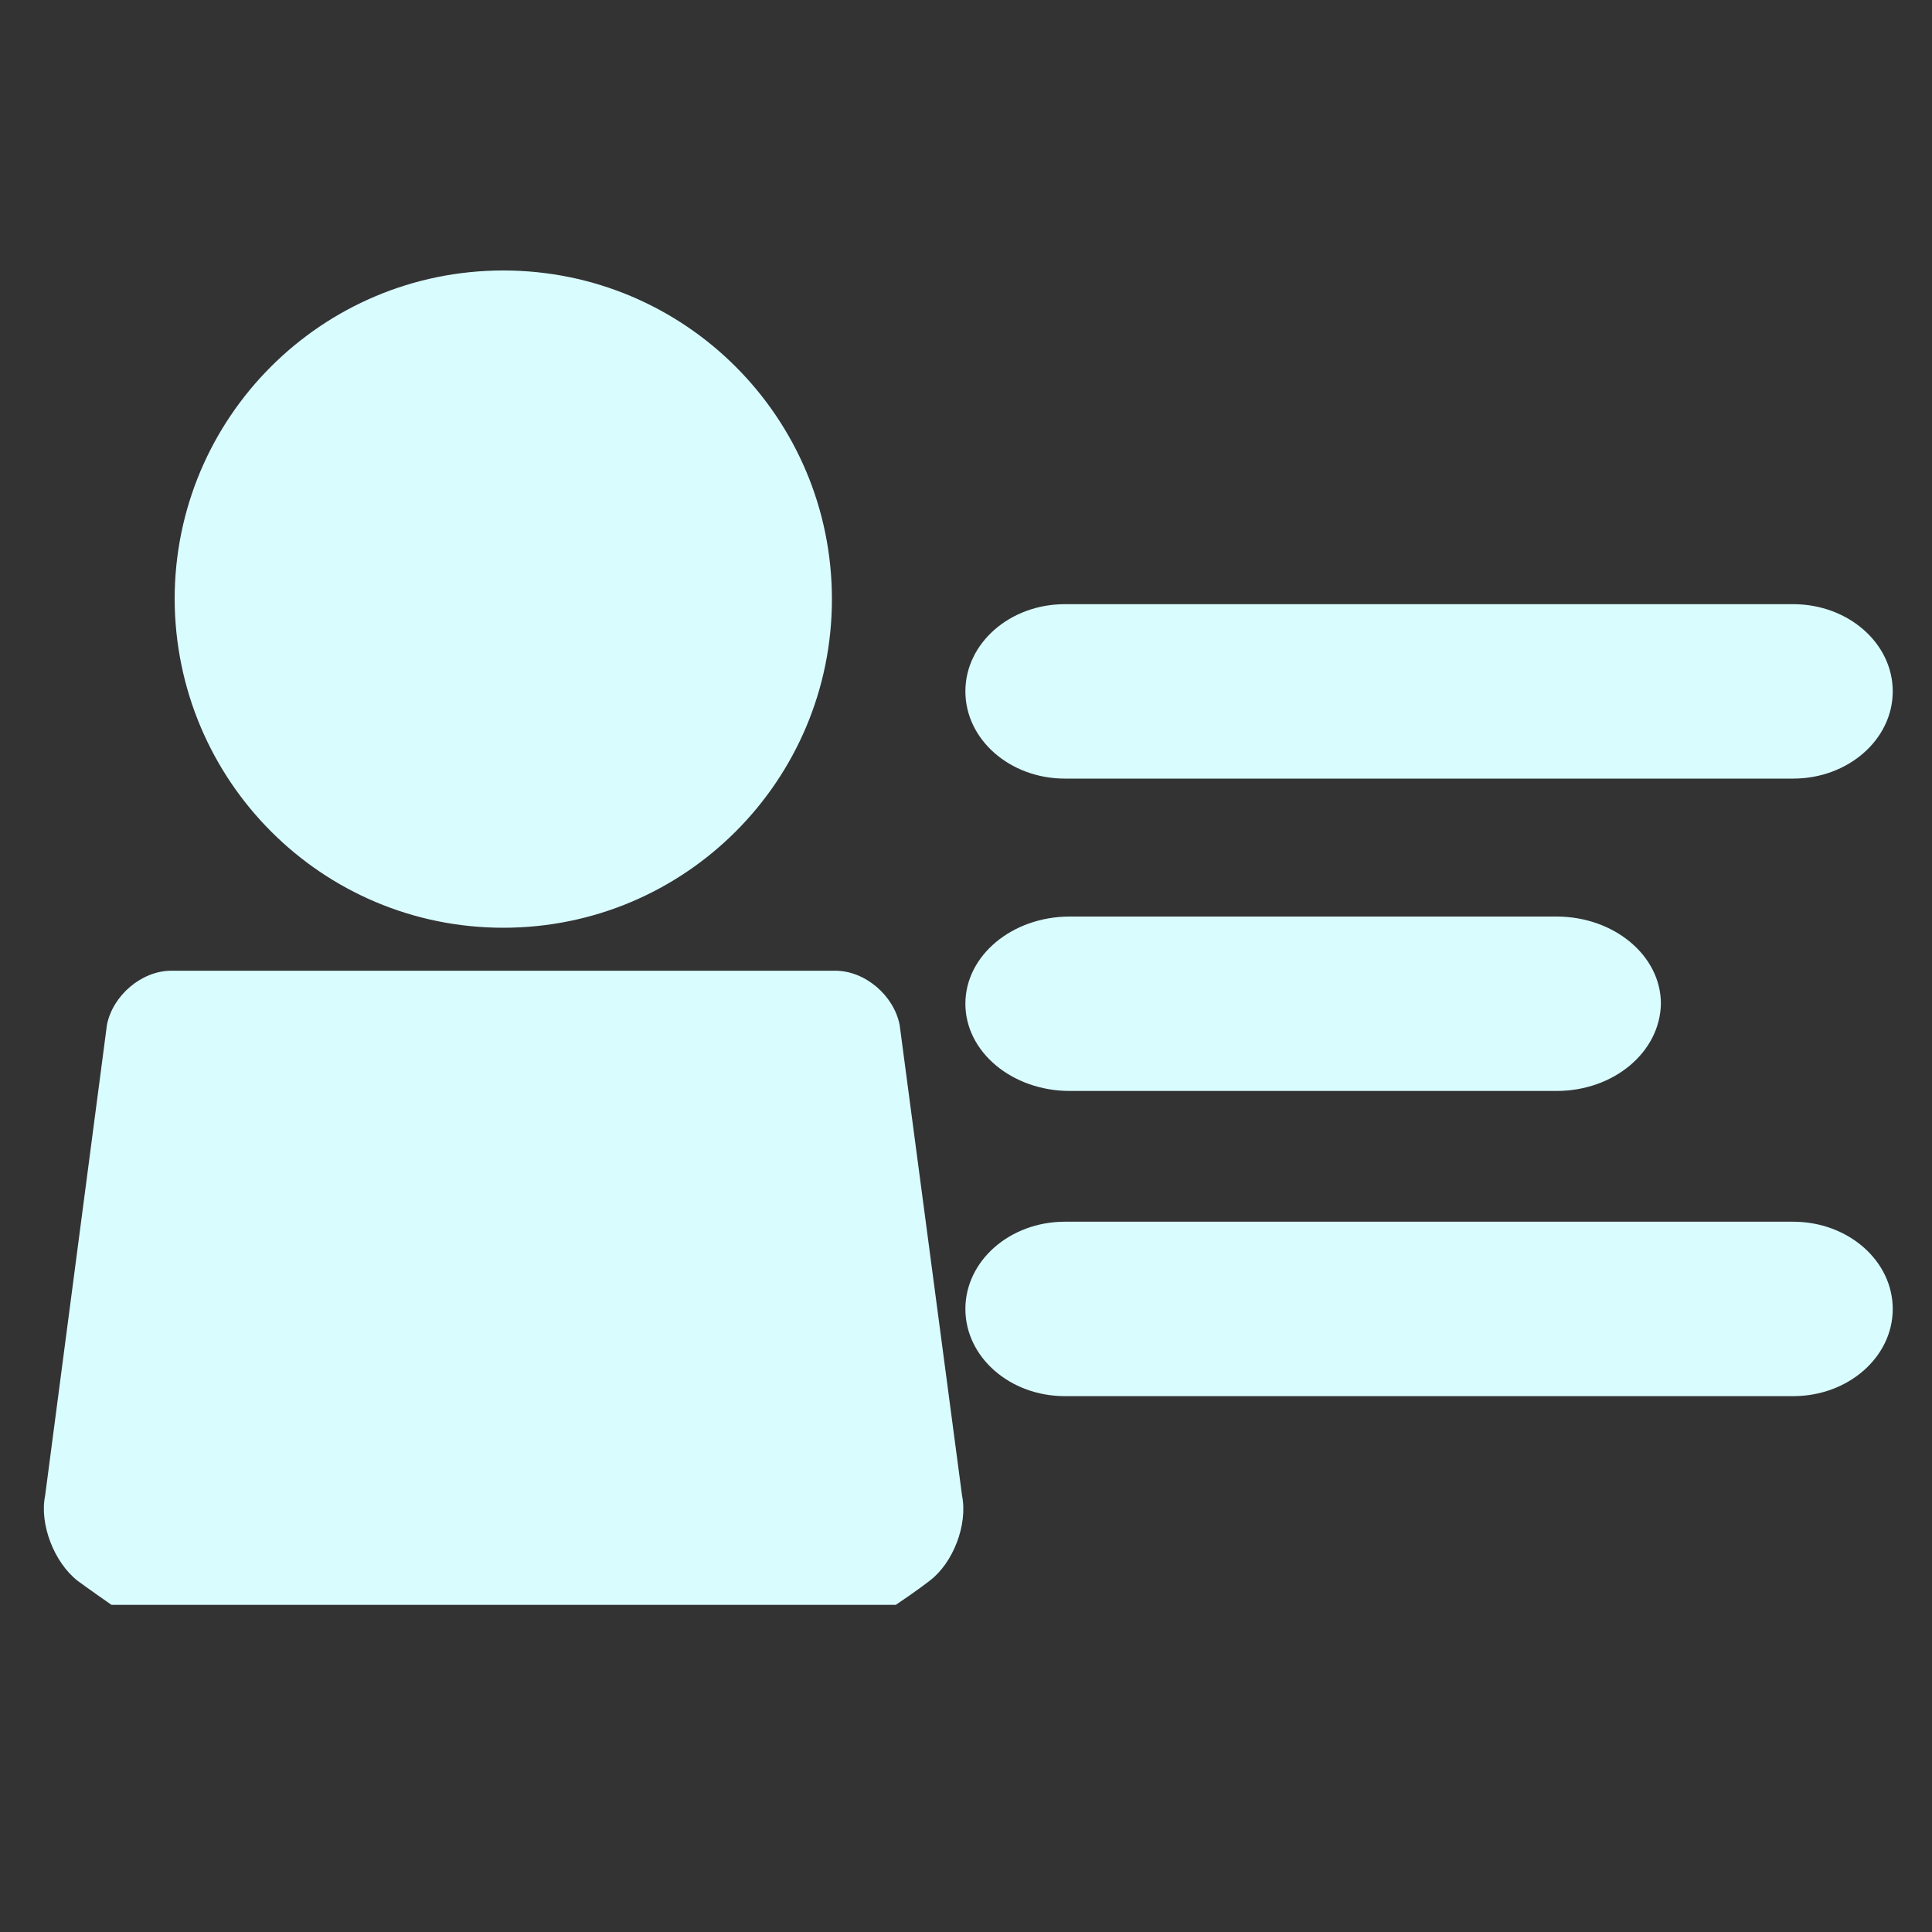 <?xml version="1.0" encoding="UTF-8"?>
<svg width="25px" height="25px" viewBox="0 0 25 25" version="1.1" xmlns="http://www.w3.org/2000/svg" xmlns:xlink="http://www.w3.org/1999/xlink">
    <rect x="0" y="0" width="25" height="25" fill="#333333" stroke="none"/>
    <!-- Generator: sketchtool 56.2 (101010) - https://sketch.com -->
    <title>32DA5D1E-C9BD-416A-8F2C-18957A1FA0F2</title>
    <desc>Created with sketchtool.</desc>
    <g id="Page-1" stroke="none" stroke-width="1" fill="none" fill-rule="evenodd">
        <g id="-Hover-增加文字提示" transform="translate(-414, -87)">
            <g id="icon/member" transform="translate(414, 87)">
                <rect id="Rectangle" fill="#D8D8D8" opacity="0" x="0" y="0" width="25" height="25"></rect>
                <path d="M20.14,14.117 L13.844,14.117 C13.097,14.117 12.492,13.612 12.492,12.988 C12.492,12.365 13.097,11.86 13.844,11.86 L20.14,11.86 C20.886,11.86 21.492,12.365 21.492,12.988 C21.481,13.612 20.886,14.117 20.14,14.117 Z M23.204,10.075 L13.779,10.075 C13.068,10.075 12.492,9.569 12.492,8.946 C12.492,8.323 13.068,7.818 13.779,7.818 L23.204,7.818 C23.915,7.818 24.492,8.323 24.492,8.946 C24.492,9.569 23.915,10.075 23.204,10.075 Z M23.204,18.066 L13.779,18.066 C13.068,18.066 12.492,17.561 12.492,16.938 C12.492,16.315 13.068,15.809 13.779,15.809 L23.204,15.809 C23.915,15.809 24.492,16.315 24.492,16.938 C24.492,17.561 23.915,18.066 23.204,18.066 Z M1.005,20.456 C0.702,20.22 0.508,19.723 0.584,19.353 L1.384,13.26 C1.46,12.881 1.831,12.561 2.218,12.561 L10.807,12.561 C11.195,12.561 11.565,12.881 11.641,13.26 L12.449,19.353 C12.525,19.732 12.332,20.228 12.028,20.456 C12.028,20.456 11.868,20.582 11.591,20.767 L1.443,20.767 C1.165,20.574 1.005,20.456 1.005,20.456 Z M6.513,12.005 C4.163,12.005 2.268,10.102 2.26,7.753 C2.26,5.403 4.163,3.5 6.513,3.5 C8.862,3.5 10.765,5.403 10.765,7.753 C10.765,10.102 8.862,12.005 6.513,12.005 Z" id="Mask" fill="#D9FCFF" fill-rule="nonzero"></path>
            </g>
        </g>
    </g>
</svg>